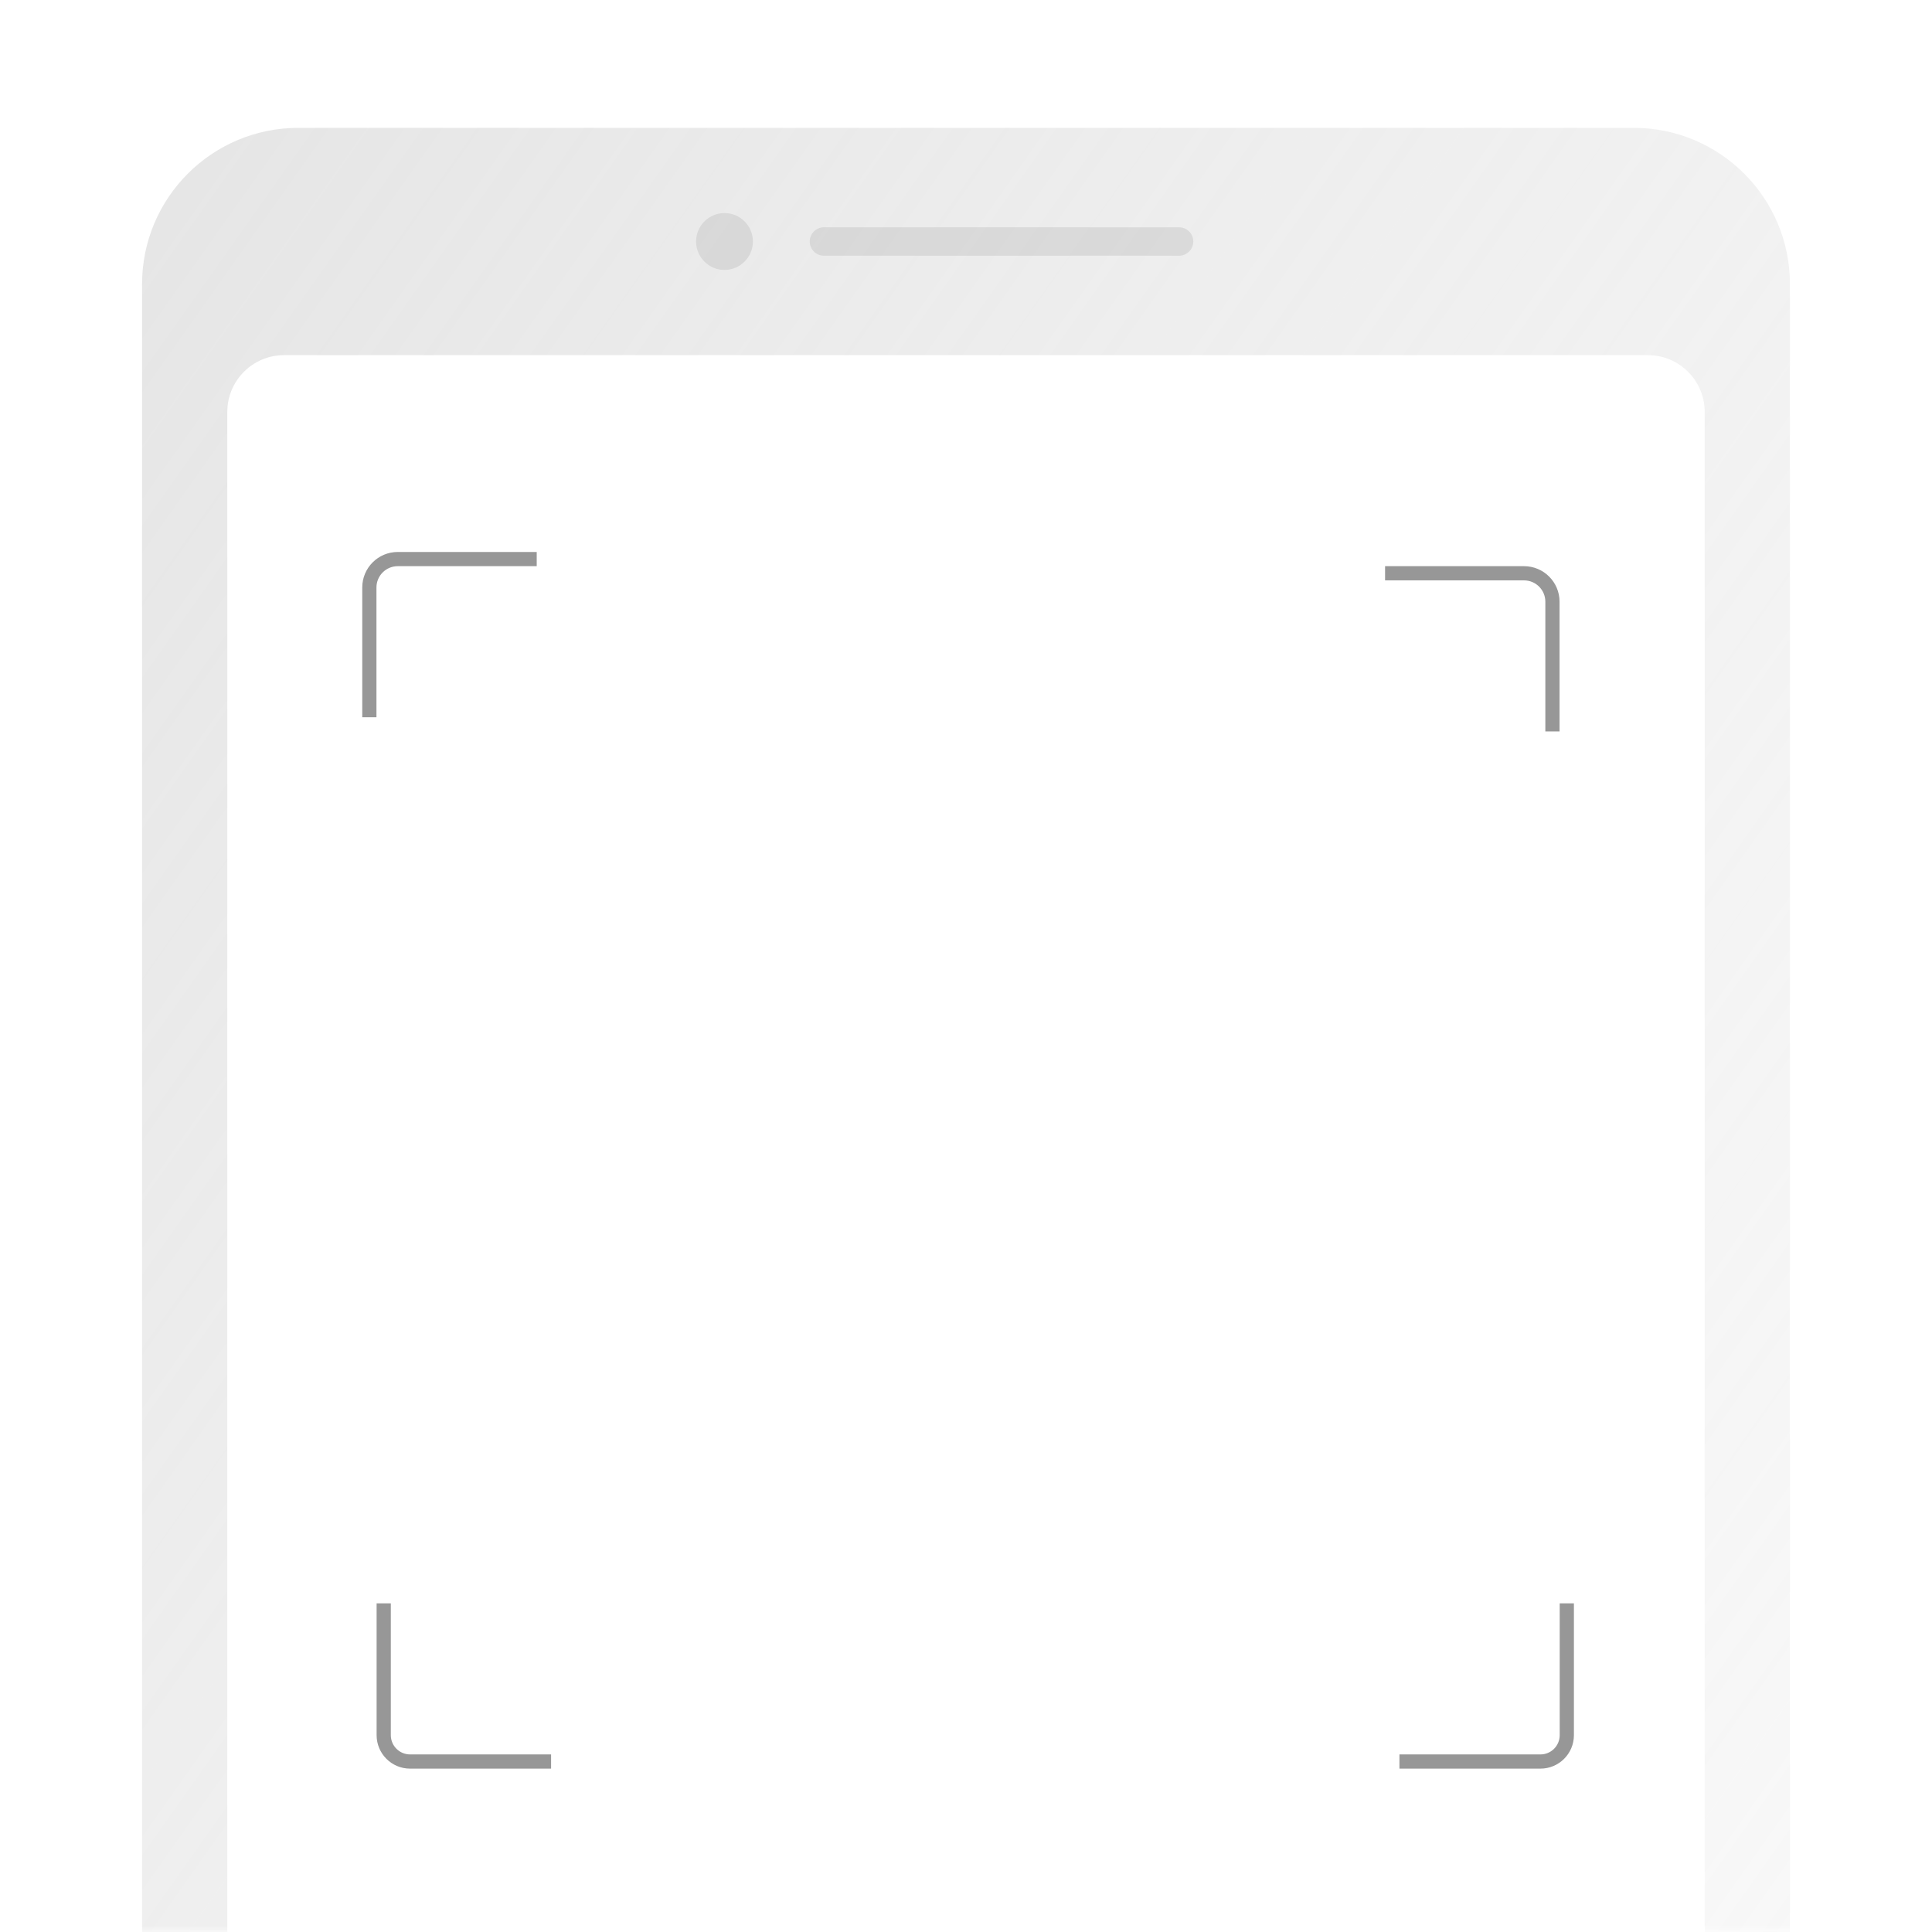 <?xml version="1.0" encoding="UTF-8"?>
<svg width="136px" height="136px" viewBox="0 0 136 136" version="1.1" xmlns="http://www.w3.org/2000/svg" xmlns:xlink="http://www.w3.org/1999/xlink">
    <!-- Generator: Sketch 52.2 (67145) - http://www.bohemiancoding.com/sketch -->
    <title>手机</title>
    <desc>Created with Sketch.</desc>
    <defs>
        <rect id="path-1" x="0" y="0" width="136" height="136"></rect>
        <linearGradient x1="199.547%" y1="190.121%" x2="0%" y2="0%" id="linearGradient-3">
            <stop stop-color="#FFFFFF" stop-opacity="0" offset="0%"></stop>
            <stop stop-color="#D7D7D7" offset="100%"></stop>
        </linearGradient>
    </defs>
    <g id="导航" stroke="none" stroke-width="1" fill="none" fill-rule="evenodd">
        <g id="总览页-填写" transform="translate(-1182, -241)">
            <g id="云+社区问答" transform="translate(964, 241)">
                <g id="手机" transform="translate(217, 0)">
                    <mask id="mask-2" fill="white">
                        <use xlink:href="#path-1"></use>
                    </mask>
                    <g id="Mask" opacity="0.608"></g>
                    <g id="分组-14" mask="url(#mask-2)">
                        <g transform="translate(11, 9)">
                            <path d="M109.42,153.076 C109.788,152.471 110,151.76 110,151 L110,20 C110,17.791 108.209,16 106,16 L10,16 C7.791,16 6,17.791 6,20 L6,151 C6,151.76 6.212,152.471 6.58,153.076 C2.706,151.374 5.51465257e-16,147.503 0,143 L0,11 C-7.43989126e-16,4.925 4.925,1.11598369e-15 11,0 L105,0 C111.075,-1.11598369e-15 116,4.925 116,11 L116,143 C116,147.503 113.294,151.374 109.42,153.076 Z" id="合并形状" fill="url(#linearGradient-3)" opacity="0.645"></path>
                            <path d="M48,7 L73,7 C73.552,7 74,7.448 74,8 C74,8.552 73.552,9 73,9 L48,9 C47.448,9 47,8.552 47,8 C47,7.448 47.448,7 48,7 Z M41,10 C39.895,10 39,9.105 39,8 C39,6.895 39.895,6 41,6 C42.105,6 43,6.895 43,8 C43,9.105 42.105,10 41,10 Z" id="合并形状" fill="#909090" opacity="0.21"></path>
                            <g id="分组-7" stroke-width="1" fill="none" transform="translate(15, 29)">
                                <path d="M1.5,12.489 L0.5,12.489 L0.5,3.355 C0.5,1.975 1.619,0.855 3,0.855 L12.782,0.855 L12.782,1.855 L3,1.855 C2.172,1.855 1.5,2.527 1.5,3.355 L1.5,12.489 Z M83.782,13.489 L83.782,4.355 C83.782,3.527 83.11,2.855 82.282,2.855 L72.5,2.855 L72.5,1.855 L82.282,1.855 C83.663,1.855 84.782,2.975 84.782,4.355 L84.782,13.489 L83.782,13.489 Z M84.793,74.867 L85.793,74.867 L85.793,84.144 C85.793,85.445 84.739,86.5 83.438,86.5 L73.511,86.5 L73.511,85.5 L83.438,85.5 C84.186,85.5 84.793,84.893 84.793,84.144 L84.793,74.867 Z M2.511,74.867 L2.511,84.144 C2.511,84.893 3.118,85.5 3.867,85.5 L13.793,85.5 L13.793,86.5 L3.867,86.5 C2.566,86.5 1.511,85.445 1.511,84.144 L1.511,74.867 L2.511,74.867 Z" id="合并形状" fill="#979797" fill-rule="nonzero"></path>
                            </g>
                        </g>
                    </g>
                </g>
            </g>
        </g>
    </g>
</svg>
